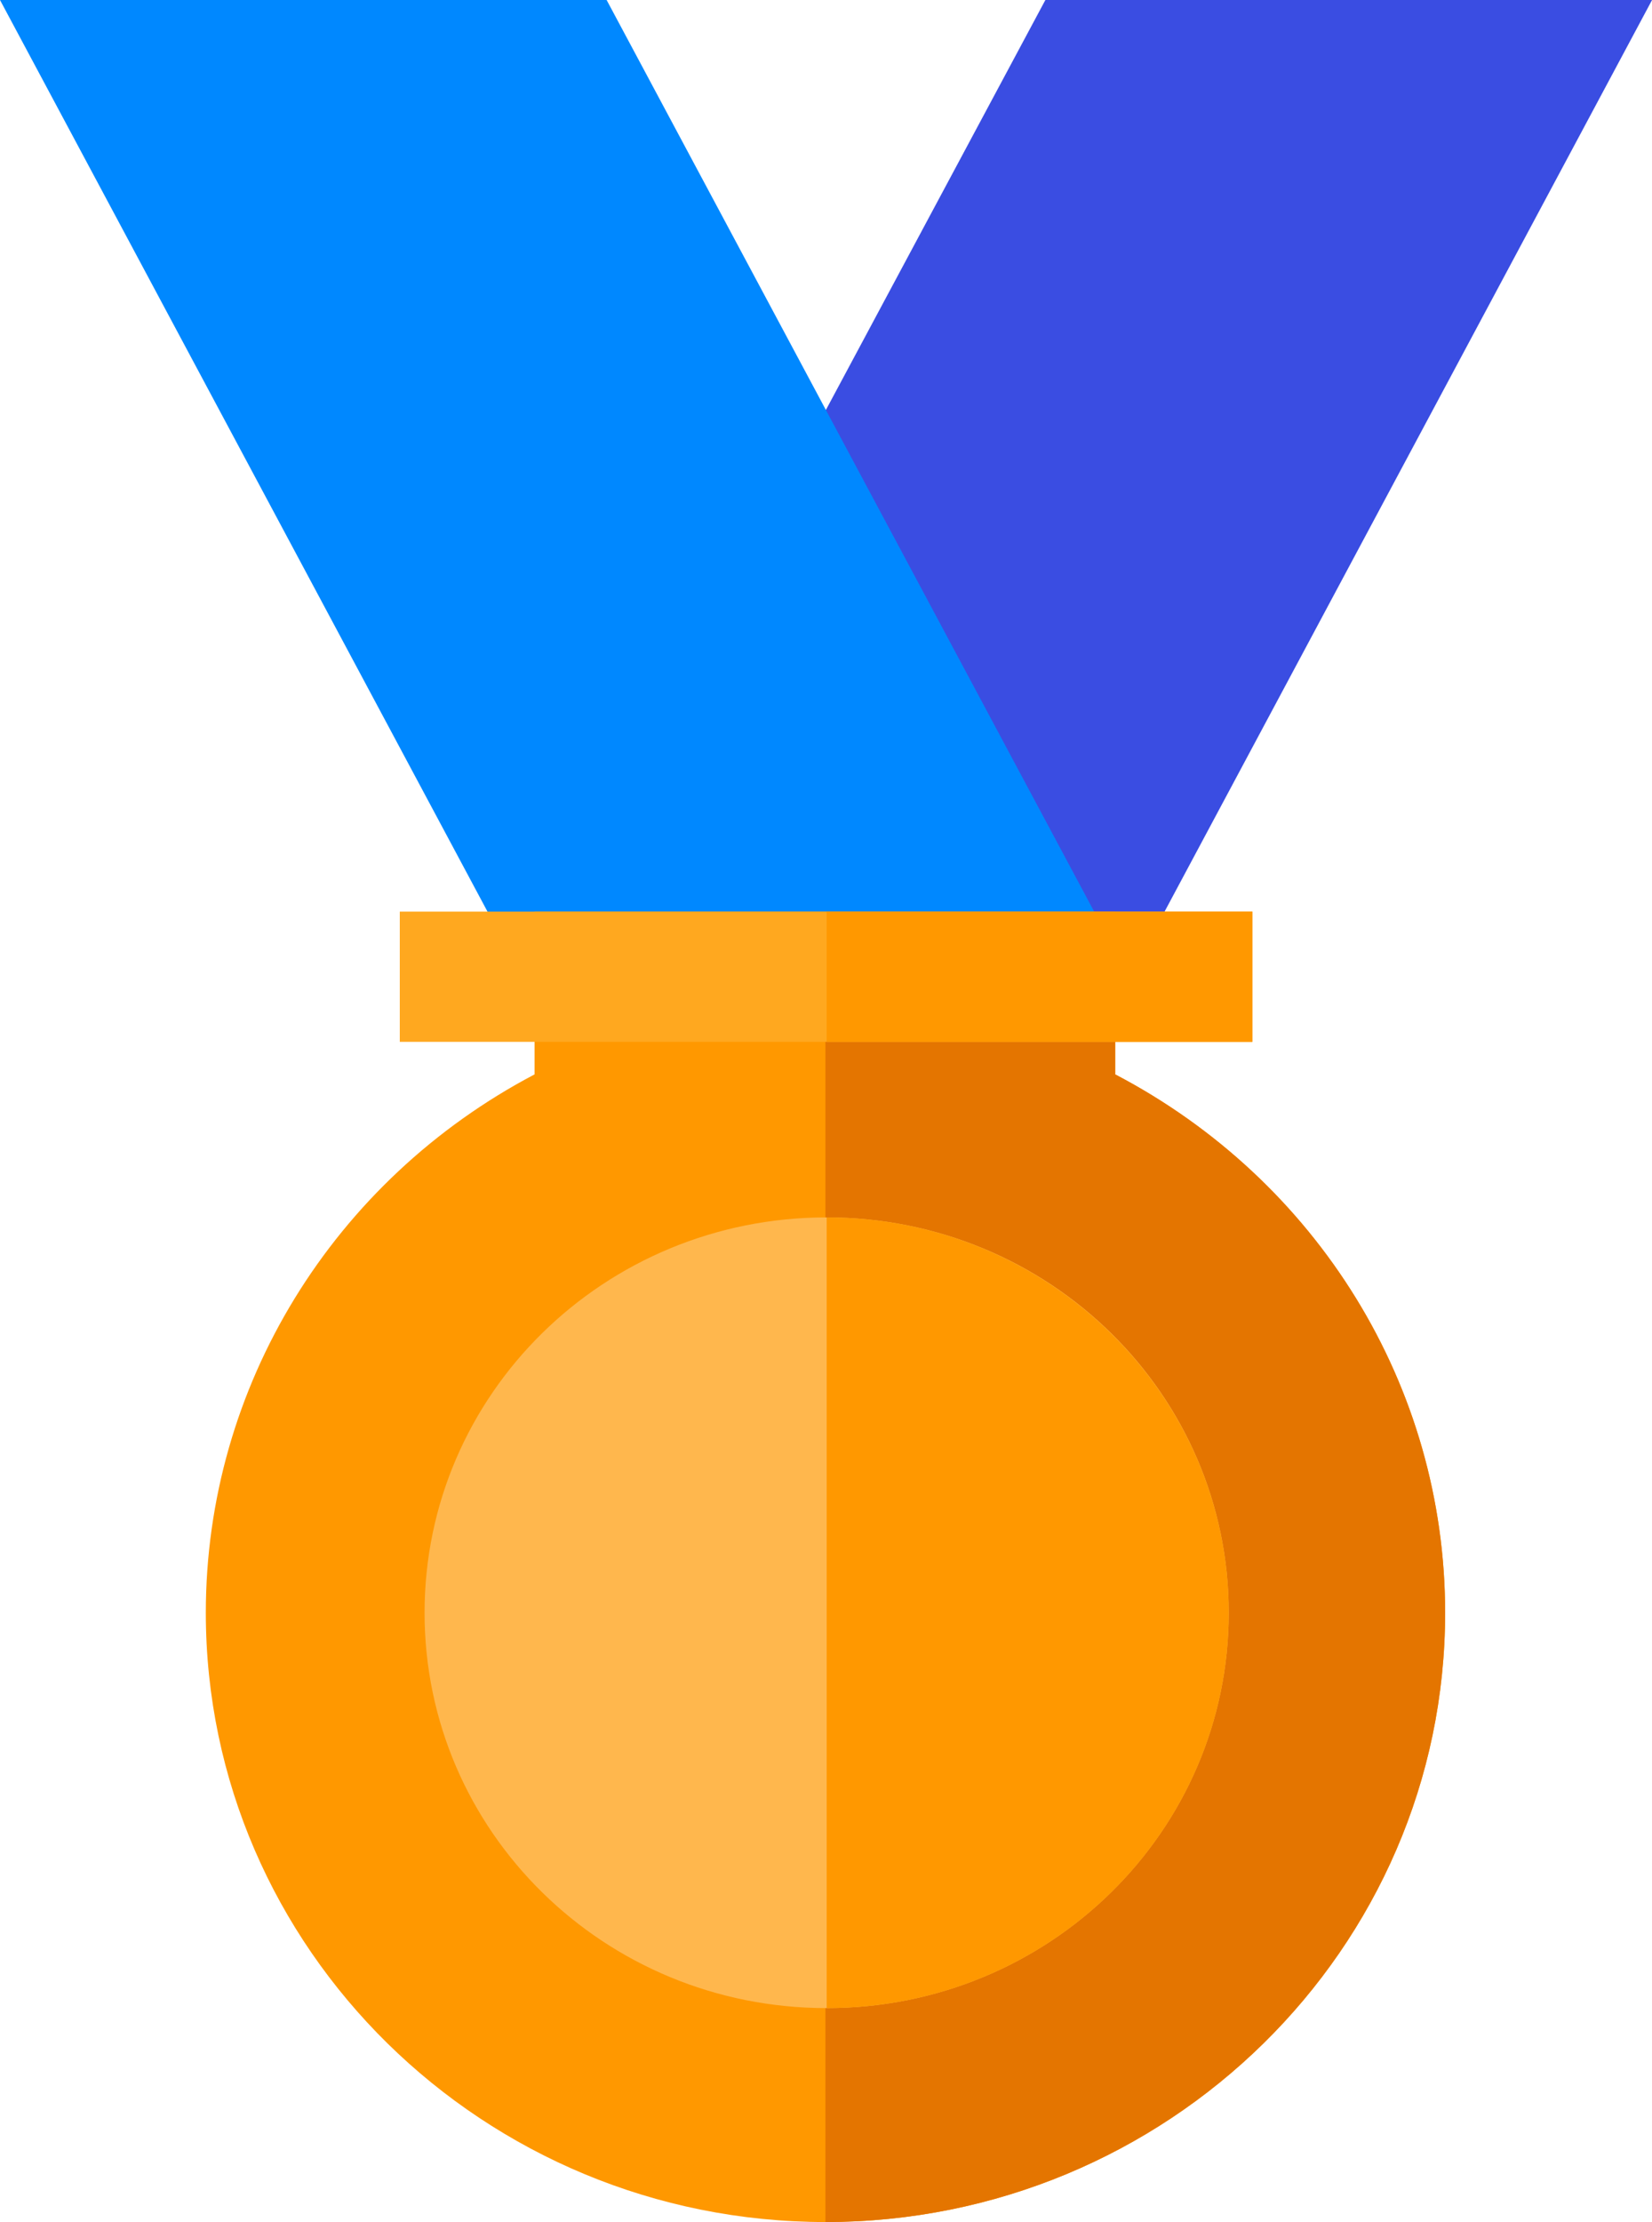 <svg width="29" height="39" viewBox="0 0 29 39" fill="none" xmlns="http://www.w3.org/2000/svg">
<path d="M18.351 0L13.39 9.265L11.127 14.918V16.143V17.388H19.701L29.001 0H18.351Z" fill="#3A4DE2"/>
<path d="M10.649 0H0L9.3 17.388H19.95L10.649 0Z" fill="#0088FF"/>
<path d="M25.369 28.306C25.369 34.204 20.491 39 14.491 39C8.492 39 3.613 34.204 3.613 28.306C3.613 24.326 5.855 20.714 9.384 18.857V16H19.577V18.857C23.127 20.714 25.369 24.326 25.369 28.306Z" fill="#FF9800"/>
<path d="M25.368 28.306C25.368 34.204 20.49 39 14.49 39V16H19.576V18.857C23.126 20.714 25.368 24.326 25.368 28.306Z" fill="#E47500"/>
<path d="M21.57 28.306C21.57 32.143 18.414 35.245 14.511 35.245C10.608 35.245 7.453 32.143 7.453 28.306C7.453 24.47 10.608 21.367 14.511 21.367C18.414 21.367 21.57 24.47 21.57 28.306Z" fill="#FFB74D"/>
<path d="M21.985 16H7.018V18.286H21.985V16Z" fill="#FFA81F"/>
<path d="M21.57 28.306C21.57 32.143 18.415 35.245 14.512 35.245V21.367C18.394 21.367 21.57 24.469 21.57 28.306Z" fill="#FF9800"/>
<path d="M21.985 16H14.512V18.286H21.985V16Z" fill="#FF9800"/>
</svg>
